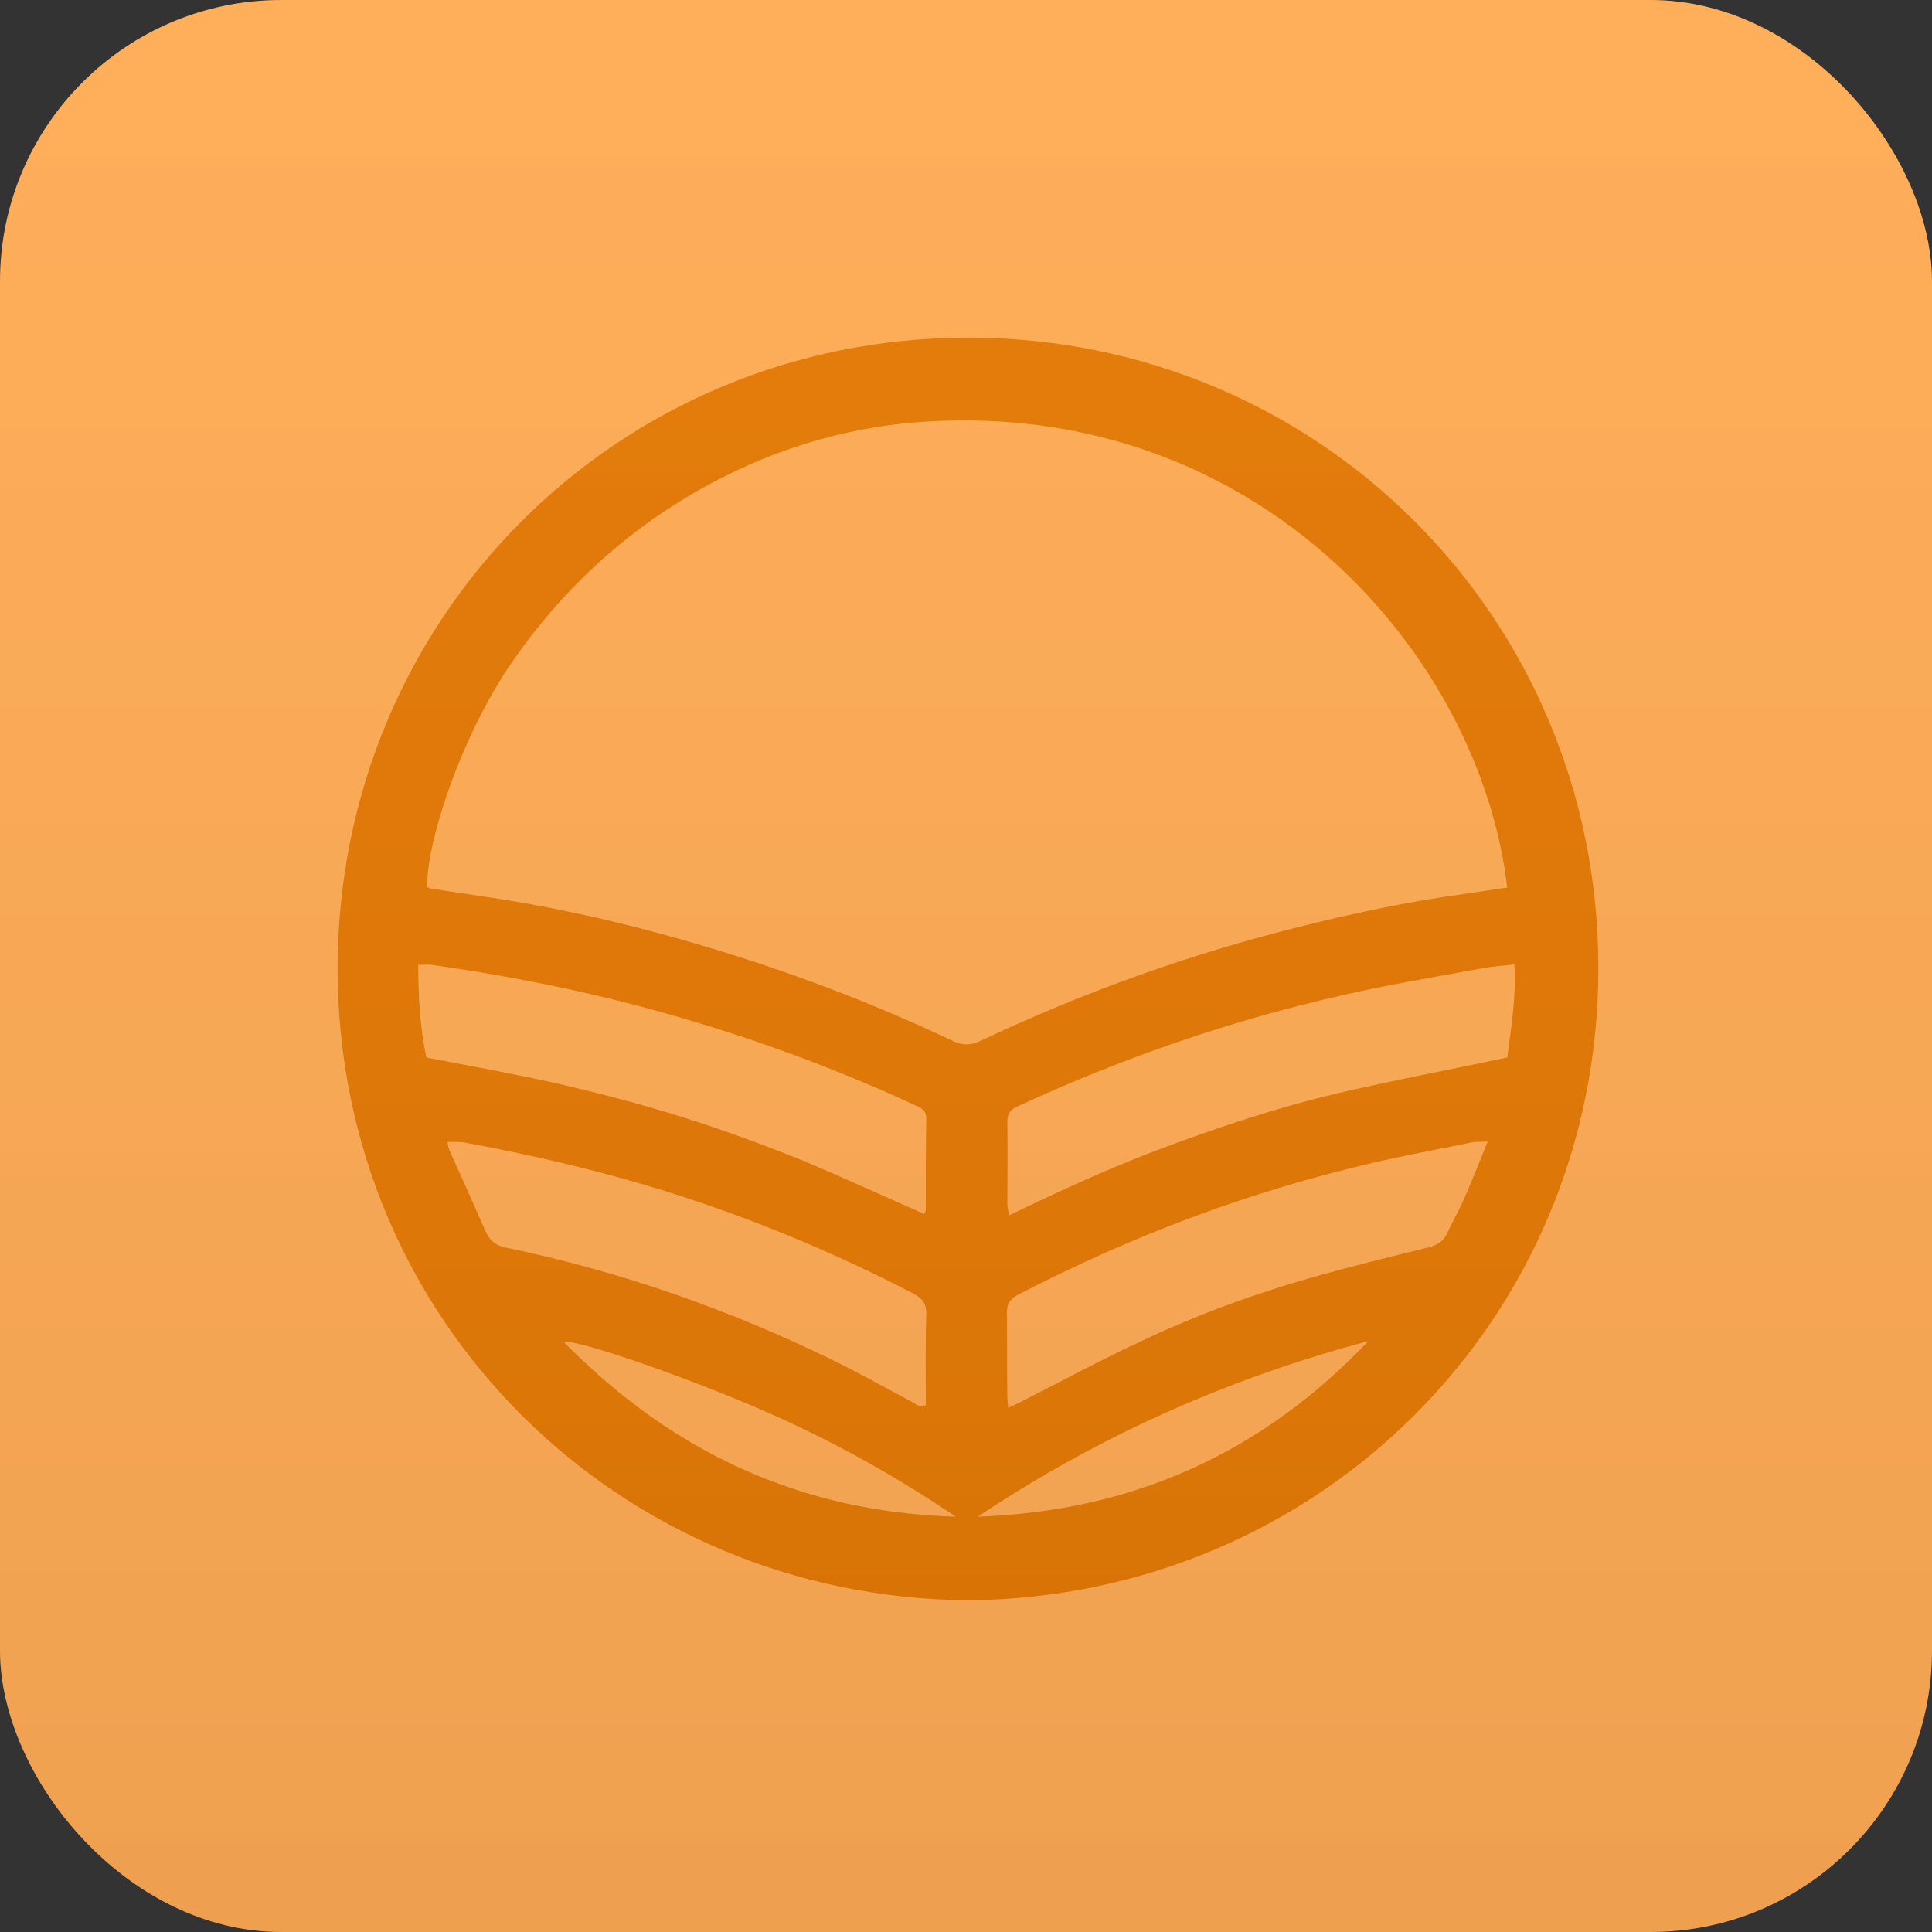 <svg width="103" height="103" viewBox="0 0 103 103" fill="none" xmlns="http://www.w3.org/2000/svg">
<rect x="0" y="0" width="103" height="103" fill="#333333" stroke="none"/>
<g id="7_LandBook">
<rect id="Rectangle-Copy-58" width="103" height="103" rx="15" fill="#FFAA51"/>
<g id="Group">
<path id="Vector" d="M51.645 85.314C33.004 85.187 18.026 70.426 18 51.695C17.975 32.939 32.902 18 51.619 18C70.285 18 85.213 32.888 85.213 51.619C85.213 70.35 70.311 85.136 51.645 85.314ZM80.356 47.318C78.881 34.848 67.056 21.359 49.331 22.479C44.906 22.759 40.761 24.082 36.92 26.322C33.08 28.562 29.927 31.539 27.384 35.178C24.51 39.276 22.679 45.155 22.781 47.292C22.832 47.318 22.908 47.369 22.959 47.369C24.256 47.572 25.527 47.751 26.825 47.954C30.436 48.539 33.996 49.379 37.48 50.423C42.032 51.772 46.482 53.451 50.78 55.487C51.289 55.742 51.746 55.742 52.281 55.487C57.875 52.84 63.673 50.779 69.701 49.303C72.498 48.616 75.295 48.03 78.144 47.649C78.856 47.547 79.568 47.42 80.356 47.318ZM49.28 64.725C49.331 64.598 49.356 64.547 49.356 64.471C49.356 62.842 49.356 61.239 49.382 59.61C49.382 59.203 49.153 59.101 48.847 58.948C43.787 56.607 38.573 54.775 33.157 53.4C29.825 52.56 26.443 51.924 23.035 51.441C22.806 51.415 22.578 51.441 22.298 51.441C22.298 53.171 22.399 54.825 22.73 56.378C25.095 56.836 27.384 57.243 29.647 57.752C31.885 58.261 34.123 58.846 36.31 59.534C38.523 60.221 40.71 61.035 42.871 61.9C45.033 62.817 47.144 63.784 49.28 64.725ZM53.781 64.802C56.629 63.427 59.452 62.13 62.377 61.061C65.276 59.992 68.2 59.025 71.201 58.312C74.227 57.599 77.254 57.04 80.356 56.378C80.559 54.8 80.839 53.171 80.737 51.415C80.102 51.492 79.568 51.517 79.034 51.619C76.567 52.077 74.075 52.484 71.633 53.044C65.632 54.393 59.834 56.403 54.213 58.999C53.832 59.177 53.705 59.406 53.705 59.813C53.73 61.29 53.705 62.766 53.705 64.242C53.73 64.369 53.755 64.547 53.781 64.802ZM79.313 60.857C78.906 60.882 78.678 60.857 78.449 60.908C76.694 61.264 74.914 61.595 73.159 62.002C66.573 63.529 60.317 65.896 54.315 69.001C53.883 69.23 53.679 69.459 53.679 69.993C53.705 71.469 53.679 72.945 53.705 74.422C53.705 74.6 53.73 74.778 53.755 75.058C54.035 74.931 54.239 74.829 54.442 74.727C56.553 73.658 58.664 72.513 60.8 71.52C63.75 70.121 66.802 69.001 69.929 68.11C71.989 67.525 74.049 67.016 76.135 66.507C76.618 66.379 76.948 66.201 77.152 65.743C77.457 65.082 77.838 64.445 78.118 63.758C78.525 62.842 78.881 61.926 79.313 60.857ZM23.849 60.882C23.9 61.111 23.925 61.29 24.002 61.417C24.637 62.817 25.273 64.242 25.884 65.641C26.112 66.176 26.494 66.43 27.053 66.532C33.055 67.779 38.802 69.79 44.295 72.462C45.77 73.174 47.194 73.989 48.644 74.752C48.847 74.854 49.051 75.083 49.356 74.905C49.356 73.302 49.331 71.698 49.382 70.095C49.407 69.484 49.178 69.23 48.669 68.95C44.397 66.736 39.972 64.903 35.395 63.478C31.86 62.384 28.249 61.544 24.612 60.882C24.358 60.882 24.129 60.882 23.849 60.882ZM52.128 80.86C56.095 80.708 59.884 79.944 63.495 78.315C67.132 76.687 70.235 74.345 72.956 71.495C65.504 73.48 58.562 76.559 52.128 80.86ZM50.958 80.86C47.754 78.697 44.422 76.839 40.888 75.287C36.641 73.429 30.995 71.469 30.029 71.52C33.335 74.88 37.099 77.501 41.523 79.104C44.575 80.224 47.728 80.758 50.958 80.86Z" fill="#E47700"/>
</g>
<rect id="8_LandBook" opacity="0.665" width="103" height="103" rx="15" fill="url(#paint0_linear)"/>
</g>
<defs>
<linearGradient id="paint0_linear" x1="0" y1="0" x2="0" y2="103" gradientUnits="userSpaceOnUse">
<stop stop-color="white" stop-opacity="0.071"/>
<stop offset="1" stop-color="#0B1A3F" stop-opacity="0.105"/>
</linearGradient>
</defs>
</svg>
